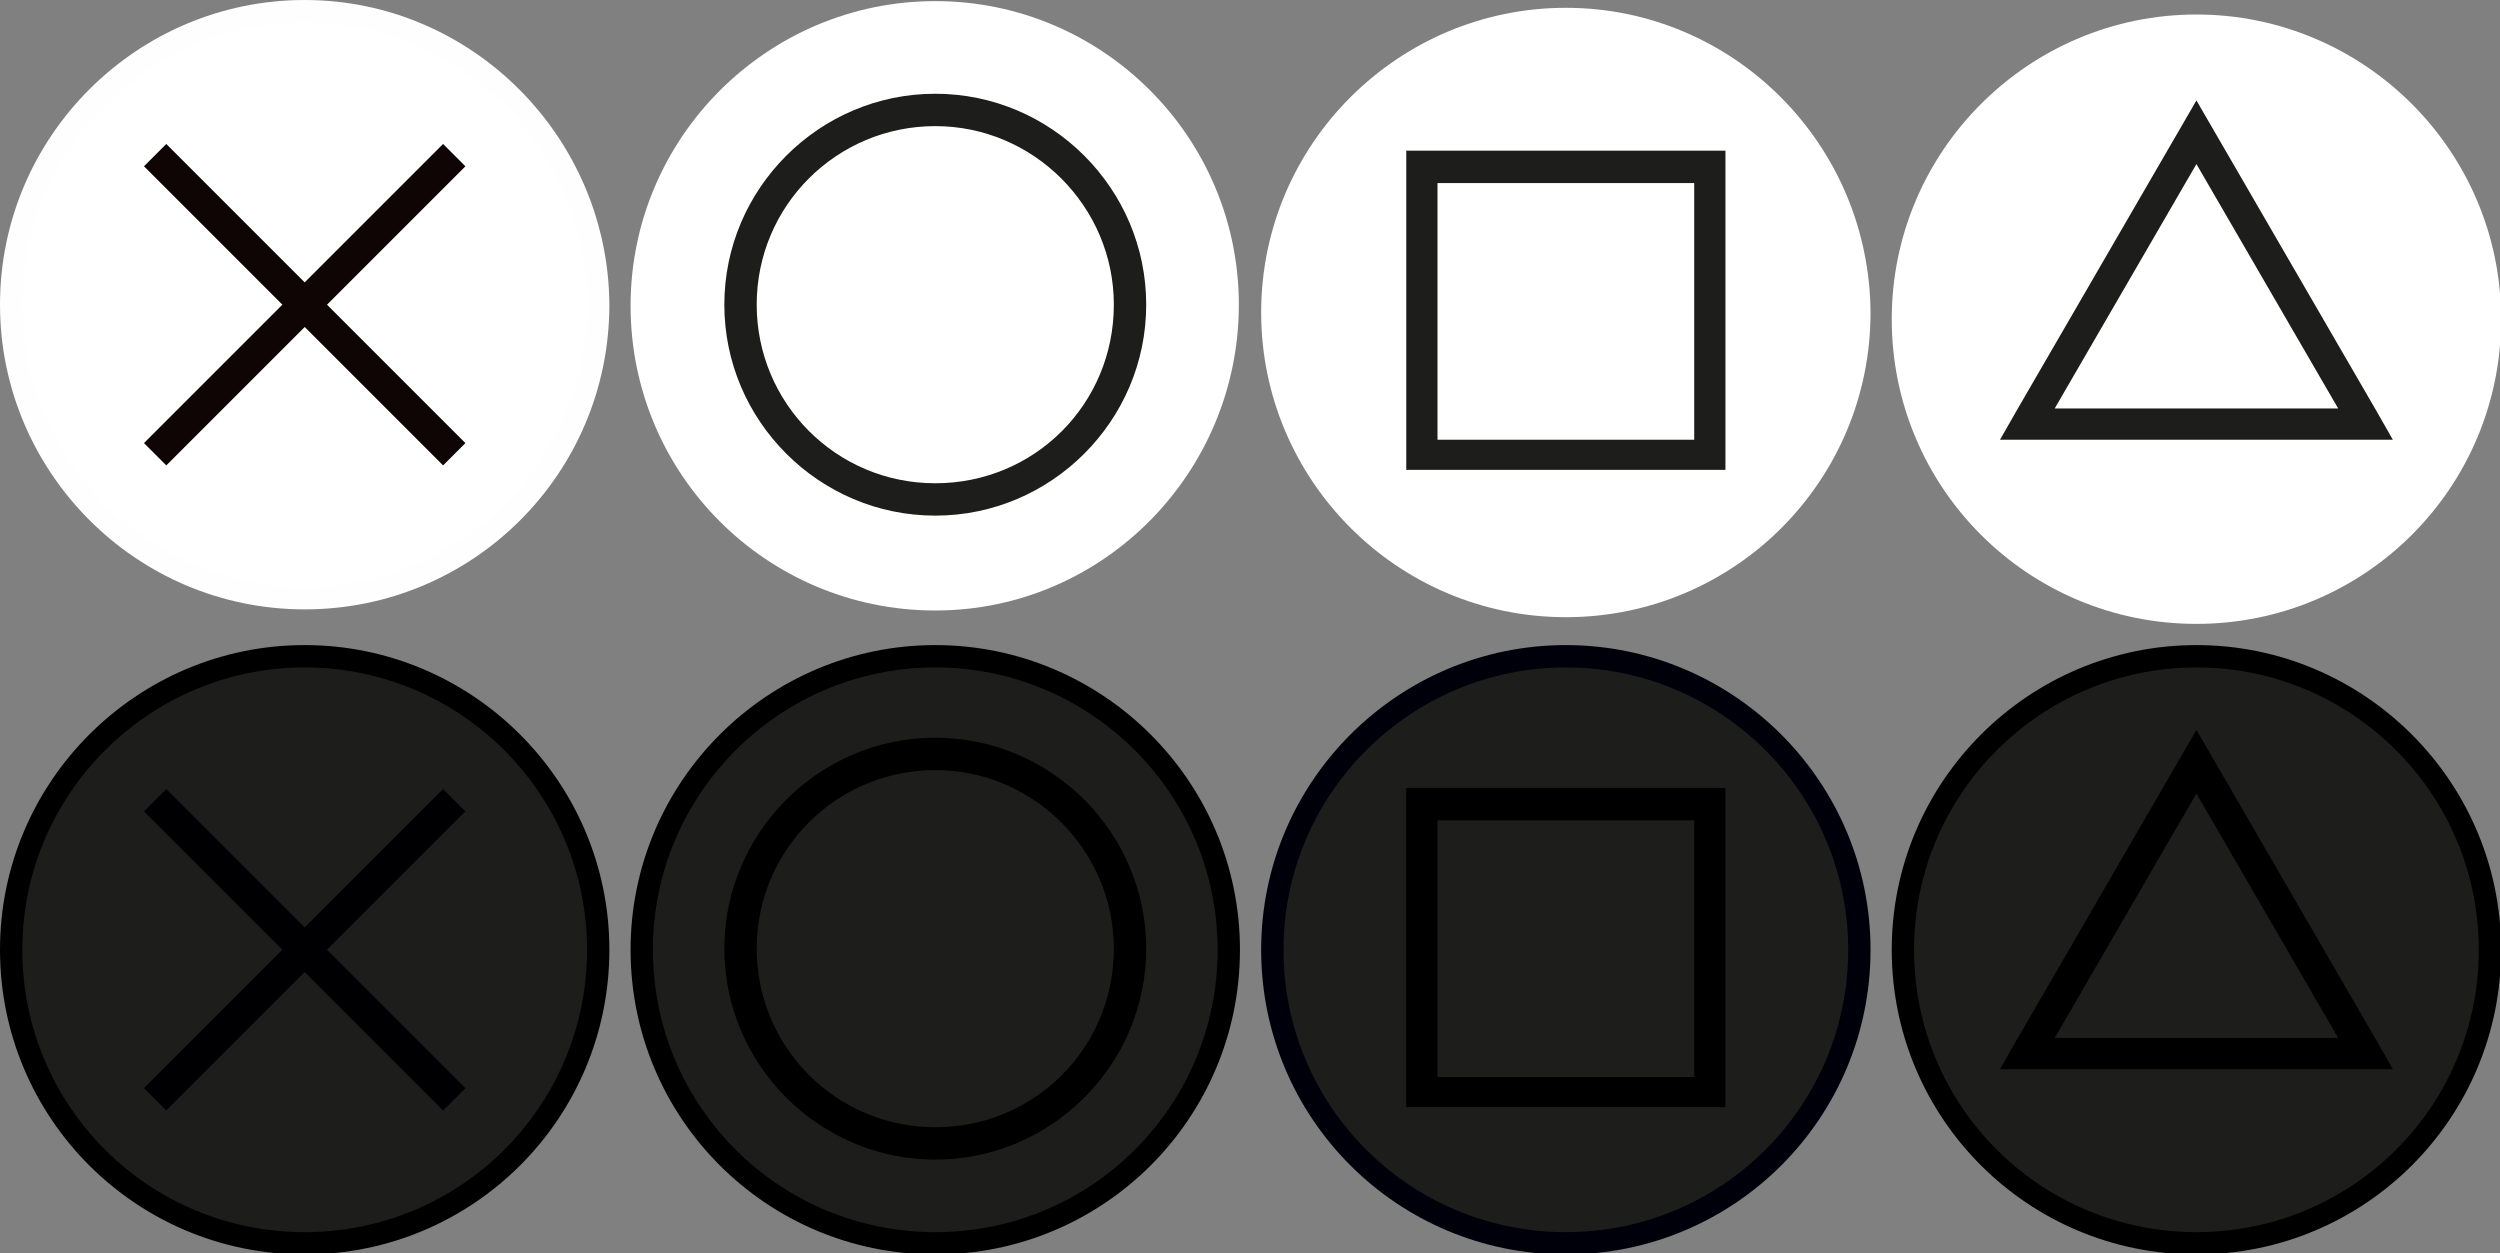 <?xml version="1.0" encoding="utf-8"?>
<!-- Generator: Adobe Illustrator 23.0.1, SVG Export Plug-In . SVG Version: 6.00 Build 0)  -->
<svg version="1.1"
	 id="Layer_1" inkscape:version="0.92.4 (5da689c313, 2019-01-14)" sodipodi:docname="jstnabxy.svg" xmlns:cc="http://creativecommons.org/ns#" xmlns:dc="http://purl.org/dc/elements/1.1/" xmlns:inkscape="http://www.inkscape.org/namespaces/inkscape" xmlns:rdf="http://www.w3.org/1999/02/22-rdf-syntax-ns#" xmlns:sodipodi="http://sodipodi.sourceforge.net/DTD/sodipodi-0.dtd" xmlns:svg="http://www.w3.org/2000/svg"
	 xmlns="http://www.w3.org/2000/svg" xmlns:xlink="http://www.w3.org/1999/xlink" x="0px" y="0px" viewBox="0 0 224 112.3"
	 style="enable-background:new 0 0 224 112.3;" xml:space="preserve">
<rect x="0" y="0" width="224" height="112.3" fill="#808080" stroke="none"/>
<style type="text/css">
	.st0{fill:#FFFFFF;}
	.st1{fill:#FEFEFF;}
	.st2{fill:#0F0505;}
	.st3{fill:#1D1D1B;}
	.st4{fill:#000003;}
	.st5{fill:#00000A;}
</style>
<sodipodi:namedview  bordercolor="#666666" borderopacity="1" gridtolerance="10" guidetolerance="10" id="namedview4205" inkscape:current-layer="Layer_1" inkscape:cx="112" inkscape:cy="56.150002" inkscape:pageopacity="0" inkscape:pageshadow="2" inkscape:window-height="1017" inkscape:window-maximized="1" inkscape:window-width="1920" inkscape:window-x="1912" inkscape:window-y="-8" inkscape:zoom="1.9792619" objecttolerance="10" pagecolor="#ffffff" showgrid="false">
	</sodipodi:namedview>
<g id="g4126">
	<g id="g4122">
		<path id="path4118" class="st0" d="M27.3,53.6C12.8,53.6,1,41.8,1,27.3S12.8,1,27.3,1s26.3,11.8,26.3,26.3S41.8,53.6,27.3,53.6z"
			/>
		<path id="path4120" class="st1" d="M27.3,2c13.9,0,25.3,11.3,25.3,25.3c0,13.9-11.3,25.3-25.3,25.3S2,41.2,2,27.3S13.4,2,27.3,2
			 M27.3,0C12.3,0,0,12.2,0,27.3c0,15,12.2,27.3,27.3,27.3s27.3-12.2,27.3-27.3C54.5,12.3,42.3,0,27.3,0L27.3,0z"/>
	</g>
	<polygon id="polygon4124" class="st2" points="41.7,14.9 39.7,12.9 27.3,25.3 14.9,12.9 12.9,14.9 25.3,27.3 12.9,39.7 14.9,41.7 
		27.3,29.3 39.7,41.7 41.7,39.7 29.3,27.3 	"/>
</g>
<g id="g4136">
	<g id="g4132">
		<path id="path4128" class="st0" d="M83.8,53.5c-14.5,0-26.3-11.8-26.3-26.3S69.3,0.9,83.8,0.9S110,12.8,110,27.3
			S98.3,53.5,83.8,53.5z"/>
		<path id="path4130" class="st0" d="M83.8,2.1c13.9,0,25.3,11.3,25.3,25.3S97.8,52.7,83.8,52.7S58.5,41.4,58.5,27.4
			S69.9,2.1,83.8,2.1 M83.8,0.1c-15,0-27.3,12.2-27.3,27.3s12.2,27.3,27.3,27.3S111,42.3,111,27.3S98.8,0.1,83.8,0.1L83.8,0.1z"/>
	</g>
	<path id="path4134" class="st3" d="M83.8,8.4c-10.4,0-18.9,8.5-18.9,18.9s8.5,18.9,18.9,18.9s18.9-8.5,18.9-18.9
		C102.7,16.9,94.2,8.4,83.8,8.4z M83.8,43.3c-8.9,0-16-7.2-16-16c0-8.9,7.2-16,16-16s16,7.2,16,16C99.8,36.2,92.7,43.3,83.8,43.3z"
		/>
</g>
<g id="g4146">
	<g id="g4142">
		<path id="path4138" class="st0" d="M140.3,54.1c-14.5,0-26.3-11.8-26.3-26.3s11.8-26.3,26.3-26.3s26.3,11.8,26.3,26.3
			S154.8,54.1,140.3,54.1z"/>
		<path id="path4140" class="st0" d="M140.3,2.7c13.9,0,25.3,11.3,25.3,25.3c0,13.9-11.3,25.3-25.3,25.3S115,42,115,28
			S126.4,2.7,140.3,2.7 M140.3,0.7c-15,0-27.3,12.2-27.3,27.3c0,15,12.2,27.3,27.3,27.3s27.3-12.2,27.3-27.3
			C167.5,12.9,155.3,0.7,140.3,0.7L140.3,0.7z"/>
	</g>
	<path id="path4144" class="st3" d="M151.8,13.5h-23H126v2.8v23v2.8h2.8h23h2.8v-2.8v-23v-2.8C154.6,13.5,151.8,13.5,151.8,13.5z
		 M151.8,39.4h-23v-23h23V39.4z"/>
</g>
<g id="g4158">
	<g id="g4156">
		<g id="g4152">
			<path id="path4148" class="st0" d="M196.8,54.8c-14.5,0-26.3-11.8-26.3-26.3s11.8-26.3,26.3-26.3s26.3,11.8,26.3,26.3
				S211.3,54.8,196.8,54.8z"/>
			<path id="path4150" class="st0" d="M196.8,3.3c13.9,0,25.3,11.3,25.3,25.3s-11.3,25.3-25.3,25.3s-25.3-11.3-25.3-25.3
				S182.9,3.3,196.8,3.3 M196.8,1.3c-15,0-27.3,12.2-27.3,27.3s12.2,27.3,27.3,27.3s27.3-12.2,27.3-27.3S211.8,1.3,196.8,1.3
				L196.8,1.3z"/>
		</g>
		<path id="path4154" class="st3" d="M212.8,36.6L196.8,9l-16,27.6l-1.6,2.8h3.3h14.3h14.3h3.3L212.8,36.6z M196.8,36.6h-12.7
			l12.7-21.9l12.7,21.9H196.8z"/>
	</g>
</g>
<g id="g4168">
	<g id="g4164">
		<path id="path4160" class="st3" d="M27.3,111.4C12.8,111.4,1,99.6,1,85.1s11.8-26.3,26.3-26.3s26.3,11.8,26.3,26.3
			S41.8,111.4,27.3,111.4z"/>
		<path id="path4162" d="M27.3,59.8c13.9,0,25.3,11.3,25.3,25.3s-11.3,25.3-25.3,25.3S2,99.1,2,85.1S13.4,59.8,27.3,59.8 M27.3,57.8
			C12.3,57.8,0,70,0,85.1s12.2,27.3,27.3,27.3s27.3-12.2,27.3-27.3S42.3,57.8,27.3,57.8L27.3,57.8z"/>
	</g>
	<polygon id="polygon4166" class="st4" points="41.7,72.7 39.7,70.7 27.3,83.1 14.9,70.7 12.9,72.7 25.3,85.1 12.9,97.5 14.9,99.5 
		27.3,87.1 39.7,99.5 41.7,97.5 29.3,85.1 	"/>
</g>
<g id="g4178">
	<g id="g4174">
		<path id="path4170" class="st3" d="M83.8,111.2c-14.5,0-26.3-11.8-26.3-26.3s11.8-26.3,26.3-26.3s26.3,11.8,26.3,26.3
			S98.3,111.2,83.8,111.2z"/>
		<path id="path4172" d="M83.8,59.8c13.9,0,25.3,11.3,25.3,25.3s-11.3,25.3-25.3,25.3S58.5,99.1,58.5,85.1S69.9,59.8,83.8,59.8
			 M83.8,57.8c-15,0-27.3,12.2-27.3,27.3s12.2,27.3,27.3,27.3s27.3-12.2,27.3-27.3S98.8,57.8,83.8,57.8L83.8,57.8z"/>
	</g>
	<path id="path4176" d="M83.8,66.1c-10.4,0-18.9,8.5-18.9,18.9s8.5,18.9,18.9,18.9s18.9-8.5,18.9-18.9S94.2,66.1,83.8,66.1z
		 M83.8,101c-8.9,0-16-7.2-16-16c0-8.9,7.2-16,16-16s16,7.2,16,16C99.8,93.9,92.7,101,83.8,101z"/>
</g>
<g id="g4188">
	<g id="g4184">
		<path id="path4180" class="st3" d="M140.3,111.2c-14.5,0-26.3-11.8-26.3-26.3s11.8-26.3,26.3-26.3s26.3,11.8,26.3,26.3
			S154.8,111.2,140.3,111.2z"/>
		<path id="path4182" class="st5" d="M140.3,59.8c13.9,0,25.3,11.3,25.3,25.3s-11.3,25.3-25.3,25.3S115,99.1,115,85.1
			S126.4,59.8,140.3,59.8 M140.3,57.8c-15,0-27.3,12.2-27.3,27.3s12.2,27.3,27.3,27.3s27.3-12.2,27.3-27.3S155.3,57.8,140.3,57.8
			L140.3,57.8z"/>
	</g>
	<path id="path4186" d="M151.8,70.6h-23H126v2.8v23v2.8h2.8h23h2.8v-2.8v-23v-2.8H151.8z M151.8,96.5h-23v-23h23V96.5z"/>
</g>
<g id="g4202">
	<g id="g4200">
		<g id="g4198">
			<g id="g4194">
				<path id="path4190" class="st3" d="M196.8,111.3c-14.5,0-26.3-11.8-26.3-26.3s11.8-26.3,26.3-26.3s26.3,11.8,26.3,26.3
					S211.3,111.3,196.8,111.3z"/>
				<path id="path4192" d="M196.8,59.8c13.9,0,25.3,11.3,25.3,25.3s-11.3,25.3-25.3,25.3s-25.3-11.3-25.3-25.3
					S182.9,59.8,196.8,59.8 M196.8,57.8c-15,0-27.3,12.2-27.3,27.3s12.2,27.3,27.3,27.3s27.3-12.2,27.3-27.3S211.8,57.8,196.8,57.8
					L196.8,57.8z"/>
			</g>
			<path id="path4196" d="M212.8,93l-16-27.6l-16,27.6l-1.6,2.8h3.3h14.3h14.3h3.3L212.8,93z M196.8,93h-12.7l12.7-21.9L209.5,93
				H196.8z"/>
		</g>
	</g>
</g>
</svg>
